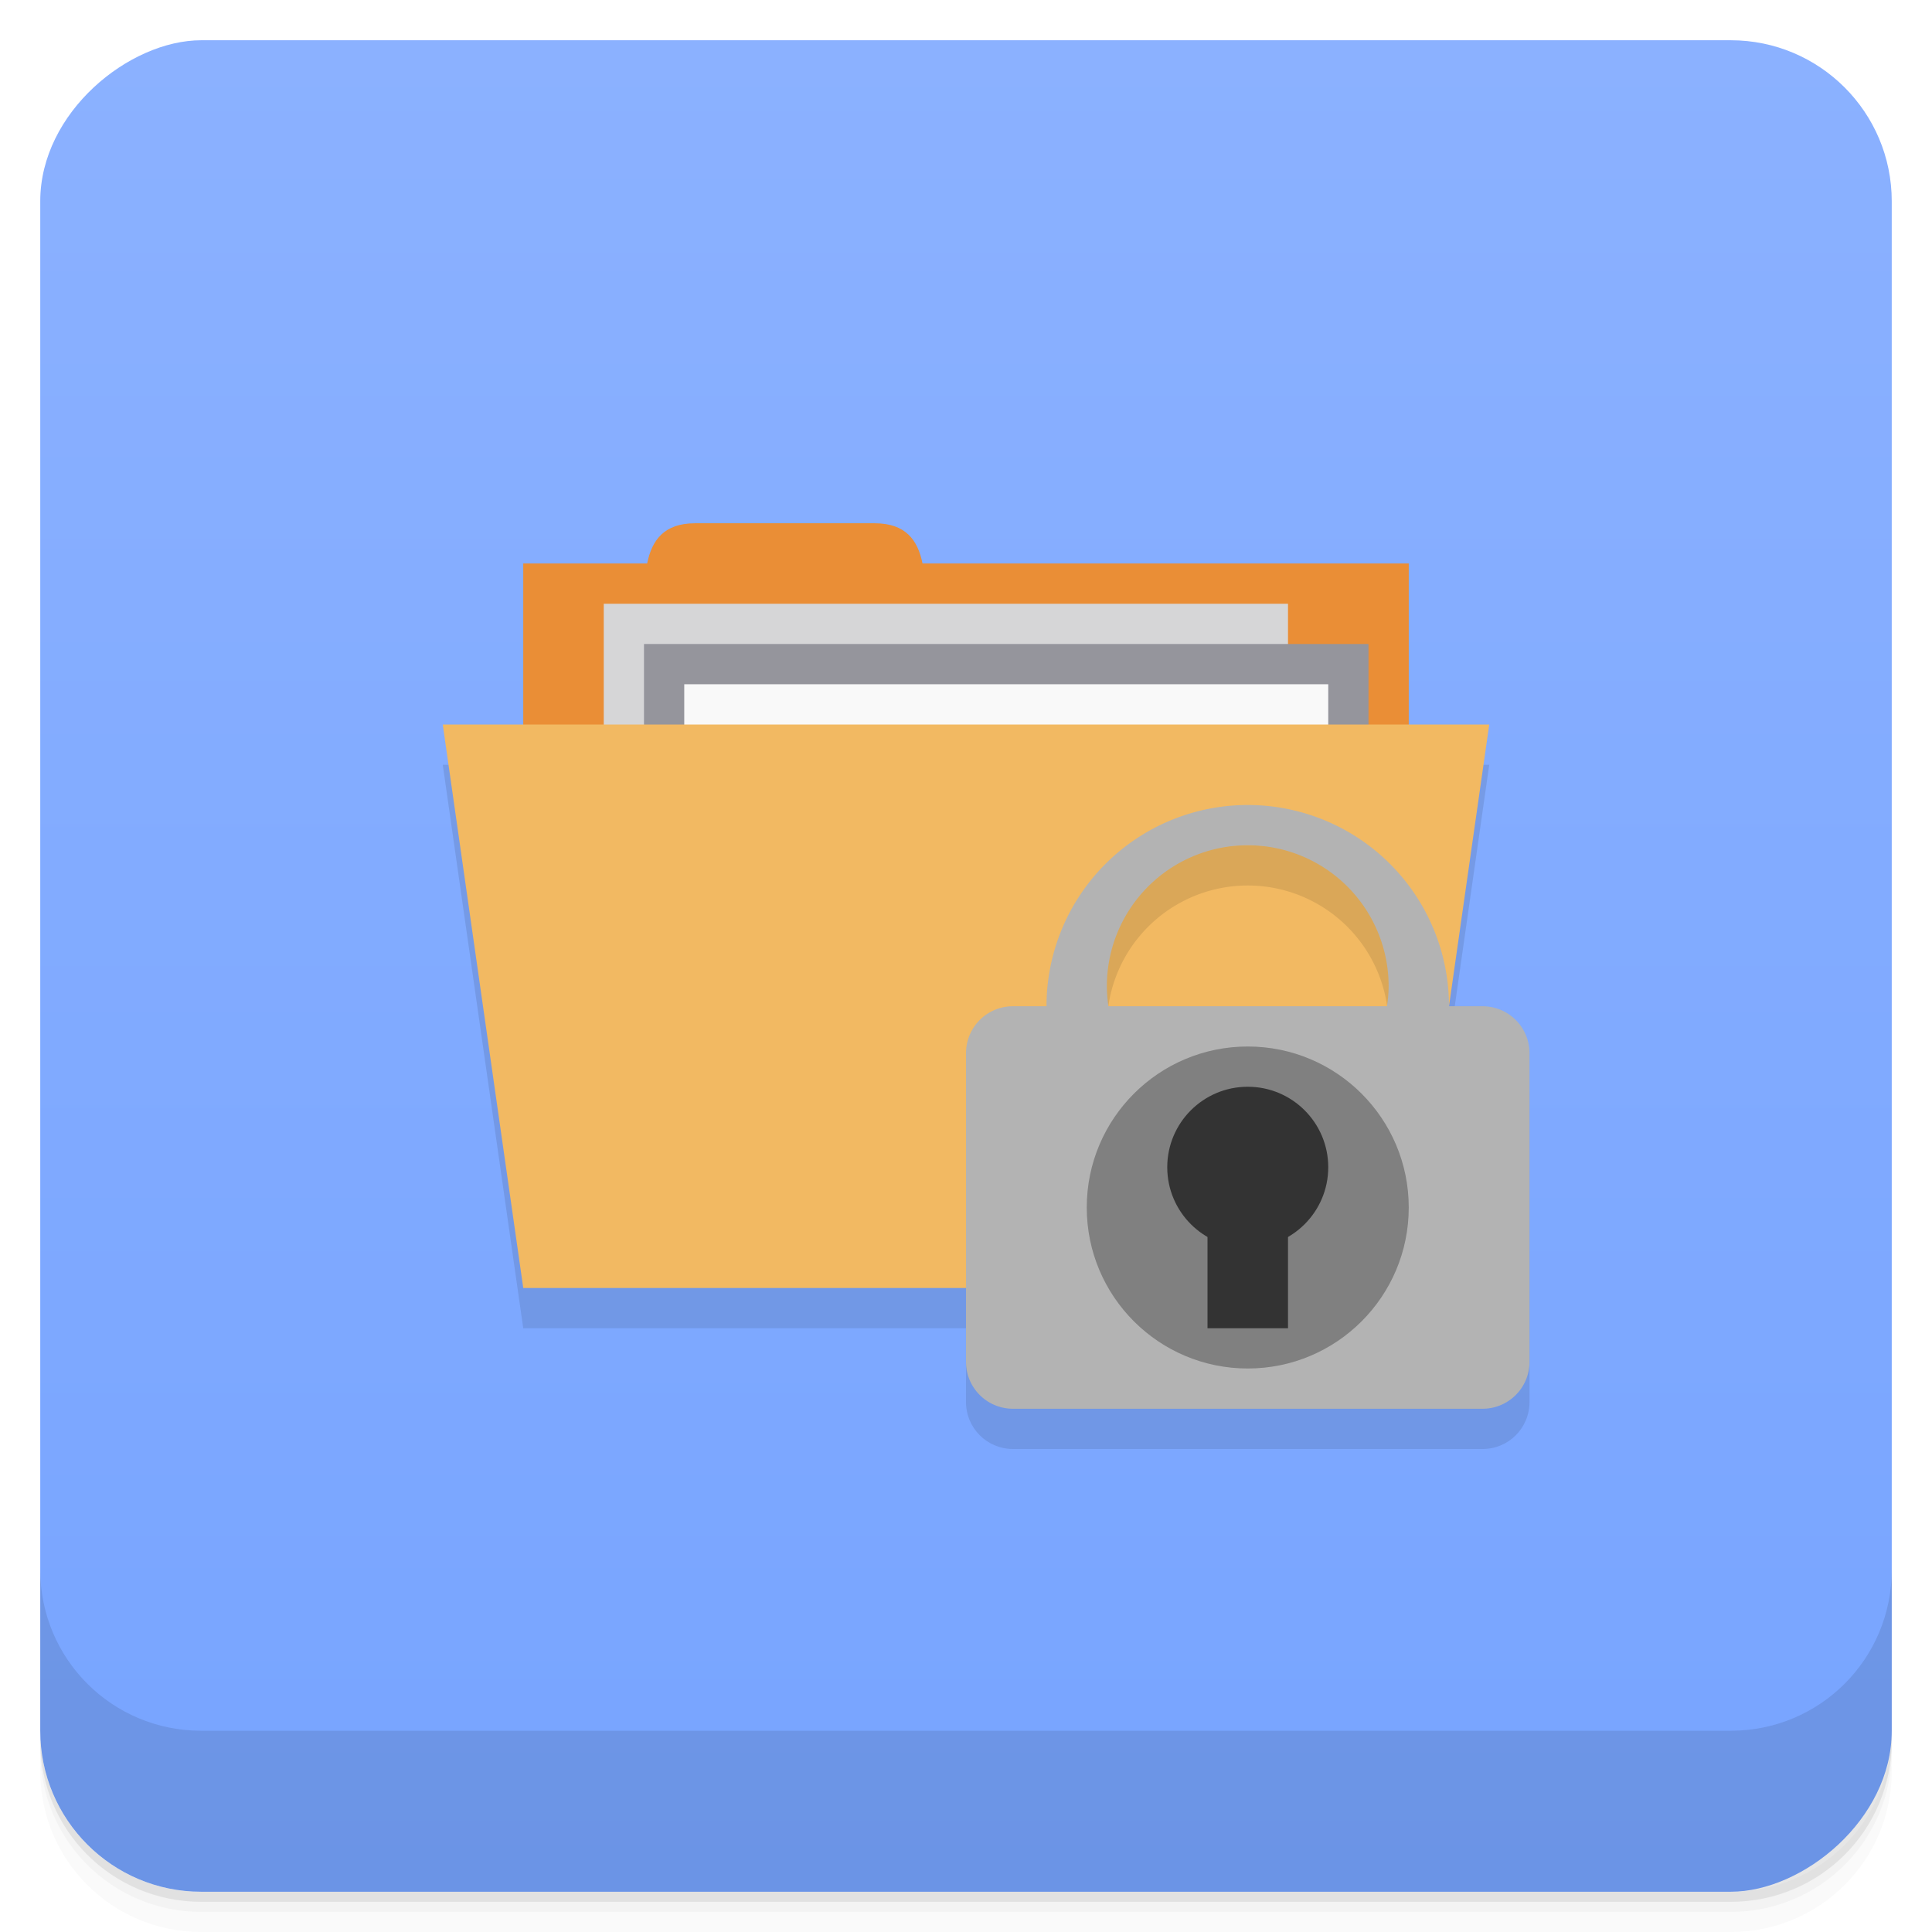 <svg version="1.1" viewBox="0 0 48 48" xmlns="http://www.w3.org/2000/svg" xmlns:xlink="http://www.w3.org/1999/xlink">
 <defs>
  <linearGradient id="linearGradient4344" x1="-47" x2="-1" gradientUnits="userSpaceOnUse">
   <stop style="stop-color:#77a4ff" offset="0"/>
   <stop style="stop-color:#8bb1ff" offset="1"/>
  </linearGradient>
 </defs>
 <path d="m1 43v0.25c0 2.216 1.784 4 4 4h38c2.216 0 4-1.784 4-4v-0.25c0 2.216-1.784 4-4 4h-38c-2.216 0-4-1.784-4-4zm0 0.5v0.5c0 2.216 1.784 4 4 4h38c2.216 0 4-1.784 4-4v-0.5c0 2.216-1.784 4-4 4h-38c-2.216 0-4-1.784-4-4z" style="opacity:.02"/>
 <path d="m1 43.25v0.25c0 2.216 1.784 4 4 4h38c2.216 0 4-1.784 4-4v-0.25c0 2.216-1.784 4-4 4h-38c-2.216 0-4-1.784-4-4z" style="opacity:.05"/>
 <path d="m1 43v0.25c0 2.216 1.784 4 4 4h38c2.216 0 4-1.784 4-4v-0.25c0 2.216-1.784 4-4 4h-38c-2.216 0-4-1.784-4-4z" style="opacity:.1"/>
 <rect transform="rotate(-90)" x="-47" y="1" width="46" height="46" rx="4" style="fill:url(#linearGradient4344)"/>
 <g transform="translate(0 -1004.4)">
  <path d="m1 1043.4v4c0 2.216 1.784 4 4 4h38c2.216 0 4-1.784 4-4v-4c0 2.216-1.784 4-4 4h-38c-2.216 0-4-1.784-4-4z" style="opacity:.1"/>
 </g>
 <g transform="translate(-1,-1)">
  <g clip-path="url(#clipPath-428684738)">
   <g transform="translate(1,1)">
    <g style="opacity:.1">
     <path d="m15 16h17v12h-17"/>
     <path d="m16 17h18v4h-18"/>
     <path d="m17 18h16v12h-16"/>
     <path d="m11 19 2 14h11v1.832c0 0.647 0.521 1.168 1.168 1.168h11.666c0.647 0 1.166-0.521 1.166-1.168v-7.664c0-0.647-0.519-1.168-1.166-1.168h-0.834l1-7h-26z"/>
     <path d="m20.523 21c-0.516 0-1.016 0.07-1.492 0.191v-0.02c-0.531 0.137-0.934 0.32-1.012 0.355v0.035c-4e-3 0-0.012 4e-3 -0.02 8e-3 0.055 0.434 0.133 0.863 0.172 1.059 0.422 1.785 1.641 3.258 3.254 4.04-8e-3 0.121-0.02 0.238-0.02 0.363 0 1.648 0.664 3.141 1.73 4.23-8e-3 4e-3 8e-3 8e-3 0 0.012 0.309 0.289 0.727 0.625 0.813 0.691 0.023 0.012 0.059 0.023 0.07 0.039 0.355-0.313 0.672-0.652 0.754-0.742 1.066-1.09 1.73-2.582 1.73-4.23 0-0.113-0.02-0.223-0.023-0.336 1.641-0.758 2.879-2.23 3.32-4.02-8e-3 -4e-3 4e-3 -8e-3 0-0.012 0.109-0.48 0.188-1 0.188-1.055-8e-3 -4e-3 -0.02-8e-3 -0.027-0.012v-0.023c-0.227-0.102-0.742-0.277-1.016-0.367v0.012c-0.496-0.133-1.02-0.215-1.551-0.215-1.285 0-2.473 0.414-3.449 1.105-0.375 0.285-0.645 0.527-0.816 0.691-0.02 0.02-0.031 0.043-0.051 0.063-0.563 0.586-1 1.285-1.293 2.059 0.316 0.188 0.629 0.344 0.91 0.477 0.234-0.68 0.621-1.293 1.109-1.809 4e-3 -8e-3 0.02-0.027 0.031-0.039 0.023-0.027 0.047-0.059 0.082-0.09 8e-3 -0.012 0.02-0.012 0.031-0.023 0.348-0.305 0.621-0.504 0.824-0.637 0.102-0.063 0.207-0.125 0.313-0.18 0.691-0.367 1.469-0.578 2.309-0.578 0.5 0 0.988 0.074 1.445 0.215-0.305 1.461-1.238 2.68-2.516 3.363-0.199-0.844-0.57-1.629-1.086-2.293-0.43 0.301-0.797 0.605-0.824 0.629 0.422 0.539 0.734 1.168 0.906 1.855 0 0 0.02 0.07 0.051 0.203 0.012 0.063 0.023 0.102 0.047 0.227 0.063 0.313 0.055 0.672 0.051 0.816v0.102l-0.012 0.016c-0.039 1.352-0.609 2.563-1.512 3.438-0.934-0.902-1.52-2.168-1.523-3.578 0.5 0.137 1.023 0.215 1.563 0.215 0.293 0 0.586-0.031 0.867-0.074 0.016-0.102 0.023-0.219 0.031-0.395 0.012-0.313-0.027-0.527-0.059-0.648-0.273 0.047-0.555 0.07-0.836 0.07-0.504 0-0.992-0.074-1.453-0.211-0.363-0.074-0.707-0.254-0.957-0.41-0.141-0.086-0.234-0.148-0.285-0.18-1.098-0.711-1.906-1.832-2.176-3.164 0.441-0.129 0.906-0.203 1.391-0.203 0.707 0 1.371 0.148 1.977 0.418 0.297-0.281 0.656-0.563 0.859-0.719-0.844-0.461-1.809-0.73-2.836-0.73"/>
    </g>
   </g>
  </g>
 </g>
 <path d="m17.273 13c-0.775 0-1.077 0.419-1.195 1h-3.078v9h22v-9h-12.08c-0.118-0.581-0.417-1-1.193-1z" style="fill:#ea8e36"/>
 <path d="m15 15v12h17v-12h-17z" style="fill:#d6d6d7"/>
 <path d="m16 16v4h18v-4h-18z" style="fill:#95959c"/>
 <path d="m17 17v12h16v-12h-16z" style="fill:#f9f9f9"/>
 <path d="m11 18 2 14h22l2-14h-26z" style="fill:#f2b962"/>
 <g transform="translate(3 3)" style="opacity:.1">
  <path d="m28 18a5 5 0 0 0-5 5 5 5 0 0 0 5 5 5 5 0 0 0 5-5 5 5 0 0 0-5-5zm0 1a3.5 3.5 0 0 1 3.5 3.5 3.5 3.5 0 0 1-3.5 3.5 3.5 3.5 0 0 1-3.5-3.5 3.5 3.5 0 0 1 3.5-3.5"/>
 </g>
 <g transform="translate(3,2)">
  <path transform="translate(-3,-2)" d="m31 20a5 5 0 0 0-5 5h-0.832c-0.647 0-1.168 0.521-1.168 1.168v7.664c0 0.647 0.521 1.168 1.168 1.168h11.664c0.647 0 1.168-0.521 1.168-1.168v-7.664c0-0.647-0.521-1.168-1.168-1.168h-0.832a5 5 0 0 0-5-5zm0 1a3.5 3.5 0 0 1 3.5 3.5 3.5 3.5 0 0 1-0.041 0.5h-6.92a3.5 3.5 0 0 1-0.039-0.5 3.5 3.5 0 0 1 3.5-3.5z" style="fill:#b3b3b3"/>
  <circle cx="28" cy="28" r="4" style="fill:#808080"/>
  <rect x="27" y="28" width="2" height="3" style="fill:#333"/>
  <circle cx="28" cy="27" r="2" style="fill:#333"/>
 </g>
</svg>
